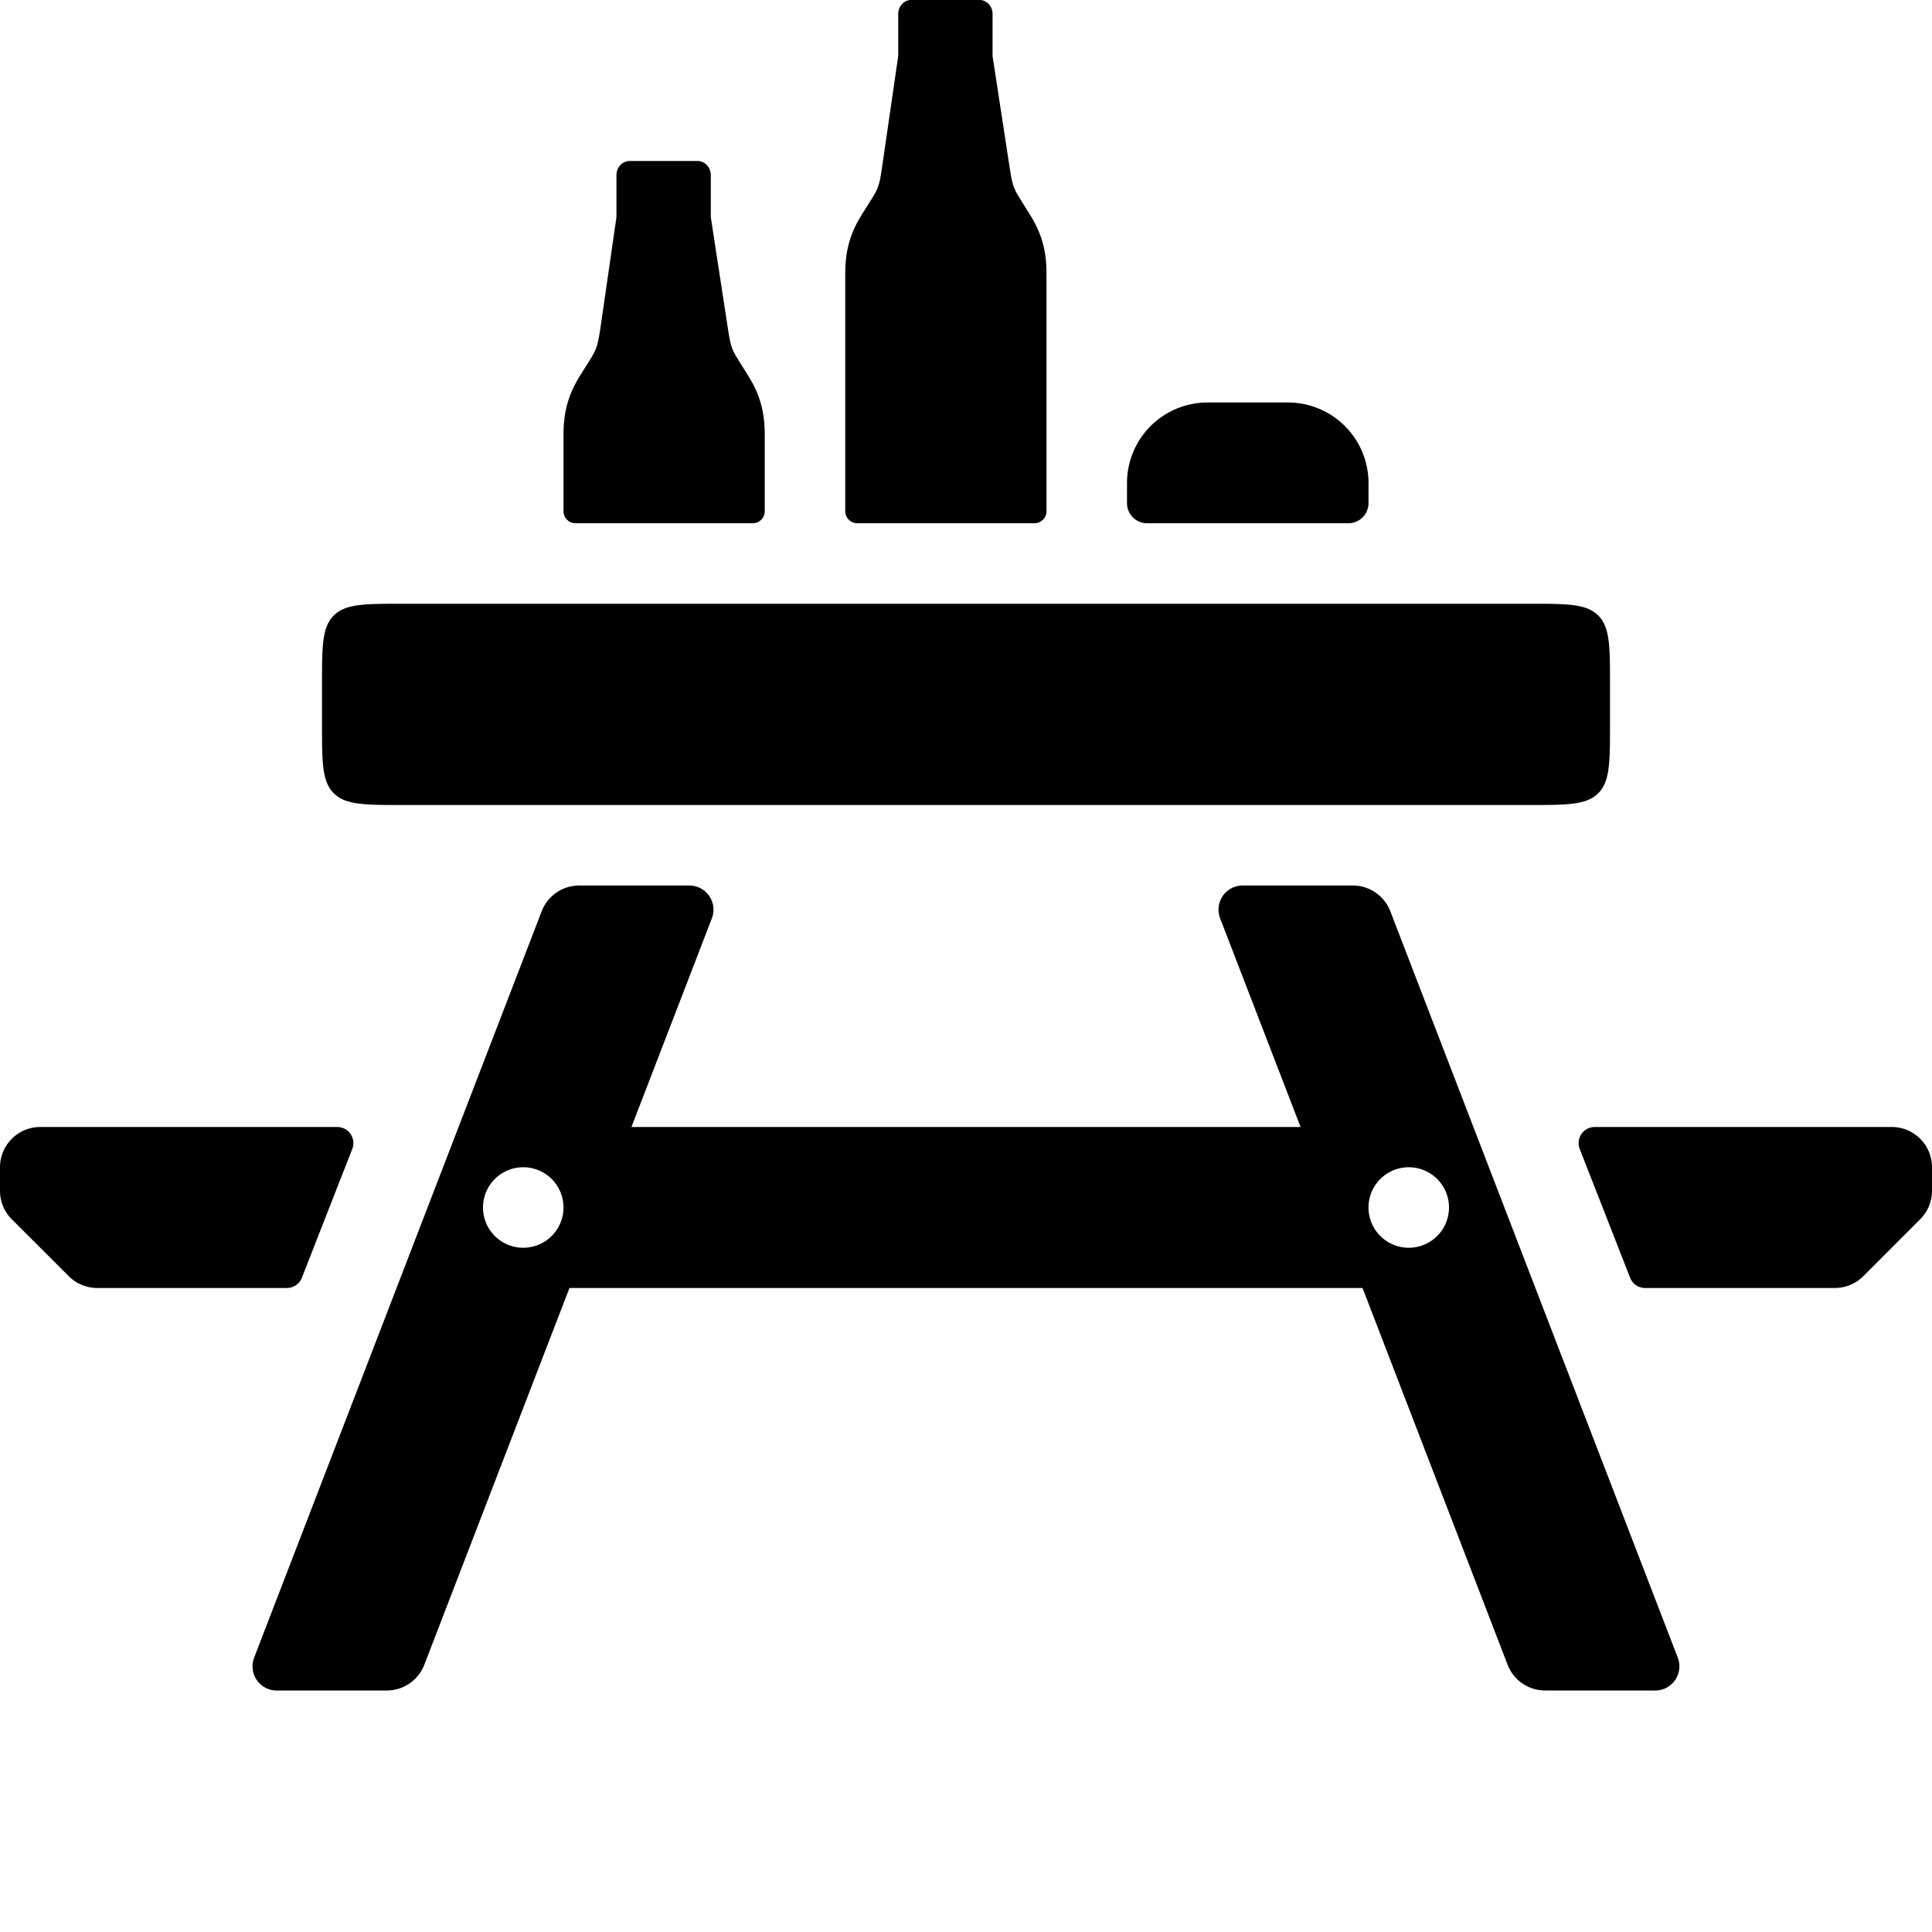 <svg xmlns="http://www.w3.org/2000/svg" width="24" height="24" fill="none"><path fill="currentColor" d="M3.564 16a.2.2 0 0 0 .186-.127l.626-1.6A.2.2 0 0 0 4.19 14H.5a.5.5 0 0 0-.5.5v.293a.5.5 0 0 0 .146.353l.708.707a.5.5 0 0 0 .353.147zM20.25 15.873a.2.2 0 0 0 .186.127h2.357a.5.5 0 0 0 .353-.146l.707-.708a.5.5 0 0 0 .147-.353V14.5a.5.5 0 0 0-.5-.5h-3.69a.2.2 0 0 0-.186.273zM4 8.5c0-.471 0-.707.146-.854C4.293 7.5 4.53 7.5 5 7.5h14c.471 0 .707 0 .854.146.146.147.146.383.146.854V9c0 .471 0 .707-.146.854C19.707 10 19.47 10 19 10H5c-.471 0-.707 0-.854-.146C4 9.707 4 9.47 4 9zM7 6.35v-.949q0-.143.021-.268.022-.124.068-.24a1.5 1.5 0 0 1 .12-.232l.091-.145c.054-.086.07-.114.086-.146a.5.5 0 0 0 .036-.099 2 2 0 0 0 .033-.171l.201-1.39.002-.02v-.515c0-.097.074-.175.164-.175h.844c.09 0 .164.078.164.175v.514q0 .011.002.022L9.045 4.1c.017.104.023.136.033.171.009.036.02.066.036.099.016.032.032.06.086.146l.09.145q.075.117.121.233.046.115.068.24.021.123.021.267v.949a.15.15 0 0 1-.15.15h-2.2A.15.15 0 0 1 7 6.35M10.5 6.35V3.401q0-.143.021-.268.022-.124.068-.24.045-.114.12-.232l.091-.145c.054-.086.07-.114.086-.146a.5.5 0 0 0 .036-.099c.01-.035.016-.067.032-.171l.202-1.39.002-.02V.174c0-.097.074-.175.164-.175h.844c.09 0 .164.078.164.175v.514q0 .011.002.022l.213 1.389c.017.104.023.136.033.171.009.036.02.066.036.099.016.032.032.06.086.146l.09.145q.075.117.121.233.046.115.068.24.021.123.021.267V6.35a.15.15 0 0 1-.15.15h-2.2a.15.15 0 0 1-.15-.15M17 6a1 1 0 0 0-1-1h-1a1 1 0 0 0-1 1v.25c0 .138.112.25.25.25h2.5a.25.25 0 0 0 .25-.25z"/><path fill="currentColor" fill-rule="evenodd" d="M8.843 11.408a.3.3 0 0 0-.28-.408H7.196a.5.5 0 0 0-.467.32l-3.572 9.272a.3.3 0 0 0 .28.408h1.367a.5.5 0 0 0 .467-.32L7.074 16h9.852l1.802 4.68a.5.5 0 0 0 .467.32h1.367a.3.3 0 0 0 .28-.408l-3.571-9.272a.5.5 0 0 0-.467-.32h-1.367a.3.3 0 0 0-.28.408L16.156 14H7.844zM7 15a.5.5 0 1 1-1 0 .5.5 0 0 1 1 0m10.5.5a.5.5 0 1 0 0-1 .5.5 0 0 0 0 1" clip-rule="evenodd"/></svg>
